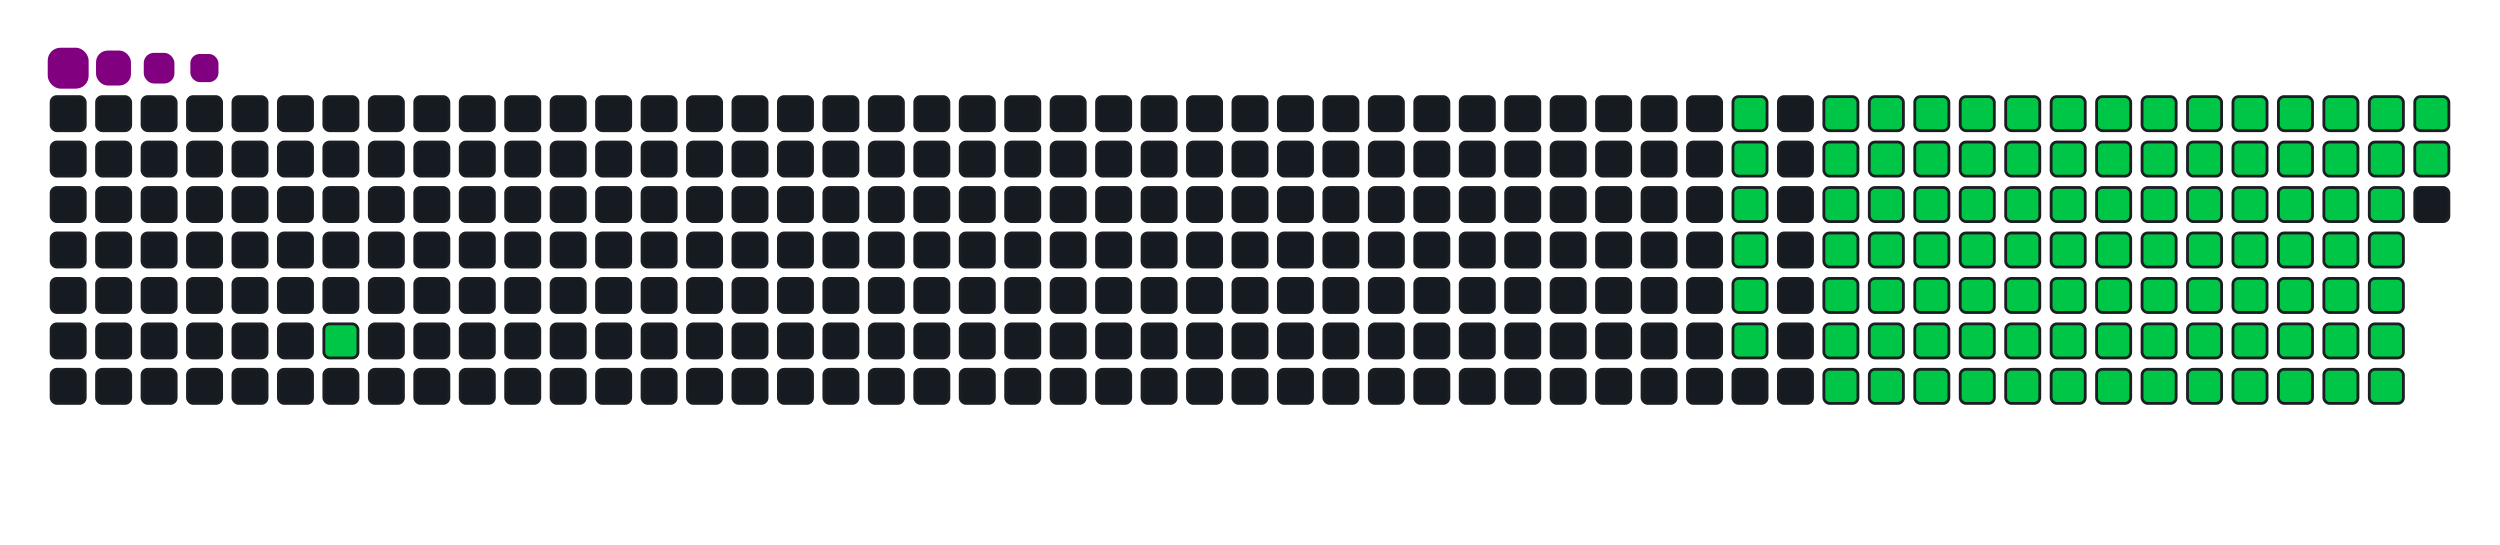 <svg viewBox="-16 -32 880 192" width="880" height="192" xmlns="http://www.w3.org/2000/svg"><desc>Generated with https://github.com/Platane/snk</desc><style>:root{--cb:#1b1f230a;--cs:purple;--ce:#161b22;--c0:#161b22;--c1:#01311f;--c2:#034525;--c3:#0f6d31;--c4:#00c647}.c{shape-rendering:geometricPrecision;fill:#161b22;stroke-width:1px;stroke:#1b1f230a;animation:none 20100ms linear infinite;width:12px;height:12px}@keyframes c0{5.96%{fill:#00c647}5.98%,100%{fill:#161b22}}.c.c0{fill:#00c647;animation-name:c0}@keyframes c1{23.87%{fill:#00c647}23.89%,100%{fill:#161b22}}.c.c1{fill:#00c647;animation-name:c1}@keyframes c2{23.37%{fill:#00c647}23.39%,100%{fill:#161b22}}.c.c2{fill:#00c647;animation-name:c2}@keyframes c3{22.88%{fill:#00c647}22.9%,100%{fill:#161b22}}.c.c3{fill:#00c647;animation-name:c3}@keyframes c4{22.38%{fill:#00c647}22.4%,100%{fill:#161b22}}.c.c4{fill:#00c647;animation-name:c4}@keyframes c5{21.88%{fill:#00c647}21.9%,100%{fill:#161b22}}.c.c5{fill:#00c647;animation-name:c5}@keyframes c6{21.38%{fill:#00c647}21.4%,100%{fill:#161b22}}.c.c6{fill:#00c647;animation-name:c6}@keyframes c7{24.87%{fill:#00c647}24.89%,100%{fill:#161b22}}.c.c7{fill:#00c647;animation-name:c7}@keyframes c8{38.3%{fill:#00c647}38.32%,100%{fill:#161b22}}.c.c8{fill:#00c647;animation-name:c8}@keyframes c9{38.8%{fill:#00c647}38.82%,100%{fill:#161b22}}.c.c9{fill:#00c647;animation-name:c9}@keyframes ca{51.23%{fill:#00c647}51.25%,100%{fill:#161b22}}.c.ca{fill:#00c647;animation-name:ca}@keyframes cb{51.73%{fill:#00c647}51.75%,100%{fill:#161b22}}.c.cb{fill:#00c647;animation-name:cb}@keyframes cc{64.17%{fill:#00c647}64.19%,100%{fill:#161b22}}.c.cc{fill:#00c647;animation-name:cc}@keyframes cd{64.67%{fill:#00c647}64.69%,100%{fill:#161b22}}.c.cd{fill:#00c647;animation-name:cd}@keyframes ce{25.36%{fill:#00c647}25.38%,100%{fill:#161b22}}.c.ce{fill:#00c647;animation-name:ce}@keyframes cf{37.8%{fill:#00c647}37.82%,100%{fill:#161b22}}.c.cf{fill:#00c647;animation-name:cf}@keyframes cg{39.29%{fill:#00c647}39.31%,100%{fill:#161b22}}.c.cg{fill:#00c647;animation-name:cg}@keyframes ch{50.74%{fill:#00c647}50.76%,100%{fill:#161b22}}.c.ch{fill:#00c647;animation-name:ch}@keyframes ci{52.23%{fill:#00c647}52.25%,100%{fill:#161b22}}.c.ci{fill:#00c647;animation-name:ci}@keyframes cj{63.67%{fill:#00c647}63.69%,100%{fill:#161b22}}.c.cj{fill:#00c647;animation-name:cj}@keyframes ck{65.16%{fill:#00c647}65.18%,100%{fill:#161b22}}.c.ck{fill:#00c647;animation-name:ck}@keyframes cl{25.86%{fill:#00c647}25.88%,100%{fill:#161b22}}.c.cl{fill:#00c647;animation-name:cl}@keyframes cm{37.3%{fill:#00c647}37.32%,100%{fill:#161b22}}.c.cm{fill:#00c647;animation-name:cm}@keyframes cn{39.79%{fill:#00c647}39.81%,100%{fill:#161b22}}.c.cn{fill:#00c647;animation-name:cn}@keyframes co{50.24%{fill:#00c647}50.26%,100%{fill:#161b22}}.c.co{fill:#00c647;animation-name:co}@keyframes cp{52.73%{fill:#00c647}52.75%,100%{fill:#161b22}}.c.cp{fill:#00c647;animation-name:cp}@keyframes cq{63.17%{fill:#00c647}63.19%,100%{fill:#161b22}}.c.cq{fill:#00c647;animation-name:cq}@keyframes cr{65.66%{fill:#00c647}65.68%,100%{fill:#161b22}}.c.cr{fill:#00c647;animation-name:cr}@keyframes cs{26.36%{fill:#00c647}26.38%,100%{fill:#161b22}}.c.cs{fill:#00c647;animation-name:cs}@keyframes ct{36.81%{fill:#00c647}36.83%,100%{fill:#161b22}}.c.ct{fill:#00c647;animation-name:ct}@keyframes cu{40.29%{fill:#00c647}40.31%,100%{fill:#161b22}}.c.cu{fill:#00c647;animation-name:cu}@keyframes cv{49.74%{fill:#00c647}49.76%,100%{fill:#161b22}}.c.cv{fill:#00c647;animation-name:cv}@keyframes cw{53.22%{fill:#00c647}53.24%,100%{fill:#161b22}}.c.cw{fill:#00c647;animation-name:cw}@keyframes cx{62.68%{fill:#00c647}62.7%,100%{fill:#161b22}}.c.cx{fill:#00c647;animation-name:cx}@keyframes cy{66.16%{fill:#00c647}66.18%,100%{fill:#161b22}}.c.cy{fill:#00c647;animation-name:cy}@keyframes cz{26.86%{fill:#00c647}26.88%,100%{fill:#161b22}}.c.cz{fill:#00c647;animation-name:cz}@keyframes c10{36.31%{fill:#00c647}36.33%,100%{fill:#161b22}}.c.c10{fill:#00c647;animation-name:c10}@keyframes c11{40.79%{fill:#00c647}40.81%,100%{fill:#161b22}}.c.c11{fill:#00c647;animation-name:c11}@keyframes c12{49.24%{fill:#00c647}49.26%,100%{fill:#161b22}}.c.c12{fill:#00c647;animation-name:c12}@keyframes c13{53.72%{fill:#00c647}53.74%,100%{fill:#161b22}}.c.c13{fill:#00c647;animation-name:c13}@keyframes c14{62.18%{fill:#00c647}62.2%,100%{fill:#161b22}}.c.c14{fill:#00c647;animation-name:c14}@keyframes c15{66.66%{fill:#00c647}66.68%,100%{fill:#161b22}}.c.c15{fill:#00c647;animation-name:c15}@keyframes c16{27.35%{fill:#00c647}27.37%,100%{fill:#161b22}}.c.c16{fill:#00c647;animation-name:c16}@keyframes c17{35.81%{fill:#00c647}35.83%,100%{fill:#161b22}}.c.c17{fill:#00c647;animation-name:c17}@keyframes c18{41.28%{fill:#00c647}41.3%,100%{fill:#161b22}}.c.c18{fill:#00c647;animation-name:c18}@keyframes c19{48.75%{fill:#00c647}48.77%,100%{fill:#161b22}}.c.c19{fill:#00c647;animation-name:c19}@keyframes c1a{54.22%{fill:#00c647}54.24%,100%{fill:#161b22}}.c.c1a{fill:#00c647;animation-name:c1a}@keyframes c1b{61.68%{fill:#00c647}61.7%,100%{fill:#161b22}}.c.c1b{fill:#00c647;animation-name:c1b}@keyframes c1c{67.15%{fill:#00c647}67.17%,100%{fill:#161b22}}.c.c1c{fill:#00c647;animation-name:c1c}@keyframes c1d{27.85%{fill:#00c647}27.87%,100%{fill:#161b22}}.c.c1d{fill:#00c647;animation-name:c1d}@keyframes c1e{35.31%{fill:#00c647}35.33%,100%{fill:#161b22}}.c.c1e{fill:#00c647;animation-name:c1e}@keyframes c1f{41.78%{fill:#00c647}41.8%,100%{fill:#161b22}}.c.c1f{fill:#00c647;animation-name:c1f}@keyframes c1g{48.25%{fill:#00c647}48.27%,100%{fill:#161b22}}.c.c1g{fill:#00c647;animation-name:c1g}@keyframes c1h{54.72%{fill:#00c647}54.74%,100%{fill:#161b22}}.c.c1h{fill:#00c647;animation-name:c1h}@keyframes c1i{61.18%{fill:#00c647}61.2%,100%{fill:#161b22}}.c.c1i{fill:#00c647;animation-name:c1i}@keyframes c1j{67.65%{fill:#00c647}67.67%,100%{fill:#161b22}}.c.c1j{fill:#00c647;animation-name:c1j}@keyframes c1k{28.35%{fill:#00c647}28.37%,100%{fill:#161b22}}.c.c1k{fill:#00c647;animation-name:c1k}@keyframes c1l{34.82%{fill:#00c647}34.84%,100%{fill:#161b22}}.c.c1l{fill:#00c647;animation-name:c1l}@keyframes c1m{42.28%{fill:#00c647}42.3%,100%{fill:#161b22}}.c.c1m{fill:#00c647;animation-name:c1m}@keyframes c1n{47.75%{fill:#00c647}47.77%,100%{fill:#161b22}}.c.c1n{fill:#00c647;animation-name:c1n}@keyframes c1o{55.21%{fill:#00c647}55.23%,100%{fill:#161b22}}.c.c1o{fill:#00c647;animation-name:c1o}@keyframes c1p{60.69%{fill:#00c647}60.71%,100%{fill:#161b22}}.c.c1p{fill:#00c647;animation-name:c1p}@keyframes c1q{68.15%{fill:#00c647}68.17%,100%{fill:#161b22}}.c.c1q{fill:#00c647;animation-name:c1q}@keyframes c1r{28.85%{fill:#00c647}28.87%,100%{fill:#161b22}}.c.c1r{fill:#00c647;animation-name:c1r}@keyframes c1s{34.32%{fill:#00c647}34.34%,100%{fill:#161b22}}.c.c1s{fill:#00c647;animation-name:c1s}@keyframes c1t{42.78%{fill:#00c647}42.8%,100%{fill:#161b22}}.c.c1t{fill:#00c647;animation-name:c1t}@keyframes c1u{47.25%{fill:#00c647}47.27%,100%{fill:#161b22}}.c.c1u{fill:#00c647;animation-name:c1u}@keyframes c1v{55.71%{fill:#00c647}55.73%,100%{fill:#161b22}}.c.c1v{fill:#00c647;animation-name:c1v}@keyframes c1w{60.19%{fill:#00c647}60.21%,100%{fill:#161b22}}.c.c1w{fill:#00c647;animation-name:c1w}@keyframes c1x{68.65%{fill:#00c647}68.67%,100%{fill:#161b22}}.c.c1x{fill:#00c647;animation-name:c1x}@keyframes c1y{29.34%{fill:#00c647}29.36%,100%{fill:#161b22}}.c.c1y{fill:#00c647;animation-name:c1y}@keyframes c1z{33.82%{fill:#00c647}33.84%,100%{fill:#161b22}}.c.c1z{fill:#00c647;animation-name:c1z}@keyframes c20{43.27%{fill:#00c647}43.29%,100%{fill:#161b22}}.c.c20{fill:#00c647;animation-name:c20}@keyframes c21{46.76%{fill:#00c647}46.78%,100%{fill:#161b22}}.c.c21{fill:#00c647;animation-name:c21}@keyframes c22{56.21%{fill:#00c647}56.23%,100%{fill:#161b22}}.c.c22{fill:#00c647;animation-name:c22}@keyframes c23{59.69%{fill:#00c647}59.71%,100%{fill:#161b22}}.c.c23{fill:#00c647;animation-name:c23}@keyframes c24{69.14%{fill:#00c647}69.16%,100%{fill:#161b22}}.c.c24{fill:#00c647;animation-name:c24}@keyframes c25{29.84%{fill:#00c647}29.86%,100%{fill:#161b22}}.c.c25{fill:#00c647;animation-name:c25}@keyframes c26{33.32%{fill:#00c647}33.34%,100%{fill:#161b22}}.c.c26{fill:#00c647;animation-name:c26}@keyframes c27{43.77%{fill:#00c647}43.79%,100%{fill:#161b22}}.c.c27{fill:#00c647;animation-name:c27}@keyframes c28{46.26%{fill:#00c647}46.28%,100%{fill:#161b22}}.c.c28{fill:#00c647;animation-name:c28}@keyframes c29{56.71%{fill:#00c647}56.73%,100%{fill:#161b22}}.c.c29{fill:#00c647;animation-name:c29}@keyframes c2a{59.19%{fill:#00c647}59.21%,100%{fill:#161b22}}.c.c2a{fill:#00c647;animation-name:c2a}@keyframes c2b{69.64%{fill:#00c647}69.66%,100%{fill:#161b22}}.c.c2b{fill:#00c647;animation-name:c2b}@keyframes c2c{30.34%{fill:#00c647}30.36%,100%{fill:#161b22}}.c.c2c{fill:#00c647;animation-name:c2c}@keyframes c2d{32.83%{fill:#00c647}32.85%,100%{fill:#161b22}}.c.c2d{fill:#00c647;animation-name:c2d}@keyframes c2e{44.27%{fill:#00c647}44.29%,100%{fill:#161b22}}.c.c2e{fill:#00c647;animation-name:c2e}@keyframes c2f{45.76%{fill:#00c647}45.78%,100%{fill:#161b22}}.c.c2f{fill:#00c647;animation-name:c2f}@keyframes c2g{57.2%{fill:#00c647}57.22%,100%{fill:#161b22}}.c.c2g{fill:#00c647;animation-name:c2g}@keyframes c2h{58.7%{fill:#00c647}58.72%,100%{fill:#161b22}}.c.c2h{fill:#00c647;animation-name:c2h}@keyframes c2i{70.14%{fill:#00c647}70.16%,100%{fill:#161b22}}.c.c2i{fill:#00c647;animation-name:c2i}@keyframes c2j{30.84%{fill:#00c647}30.86%,100%{fill:#161b22}}.c.c2j{fill:#00c647;animation-name:c2j}@keyframes c2k{32.33%{fill:#00c647}32.35%,100%{fill:#161b22}}.c.c2k{fill:#00c647;animation-name:c2k}@keyframes c2l{44.77%{fill:#00c647}44.79%,100%{fill:#161b22}}.c.c2l{fill:#00c647;animation-name:c2l}@keyframes c2m{45.26%{fill:#00c647}45.28%,100%{fill:#161b22}}.c.c2m{fill:#00c647;animation-name:c2m}@keyframes c2n{57.7%{fill:#00c647}57.72%,100%{fill:#161b22}}.c.c2n{fill:#00c647;animation-name:c2n}@keyframes c2o{58.2%{fill:#00c647}58.22%,100%{fill:#161b22}}.c.c2o{fill:#00c647;animation-name:c2o}@keyframes c2p{70.64%{fill:#00c647}70.66%,100%{fill:#161b22}}.c.c2p{fill:#00c647;animation-name:c2p}@keyframes c2q{31.33%{fill:#00c647}31.35%,100%{fill:#161b22}}.c.c2q{fill:#00c647;animation-name:c2q}@keyframes c2r{31.83%{fill:#00c647}31.85%,100%{fill:#161b22}}.c.c2r{fill:#00c647;animation-name:c2r}.u{transform-origin:0 0;transform:scale(0,1);animation:none linear 20100ms infinite}@keyframes u0{5.96%{transform:scale(0.000,1)}5.98%,21.38%{transform:scale(0.010,1)}21.4%,21.88%{transform:scale(0.020,1)}21.9%,22.38%{transform:scale(0.030,1)}22.4%,22.88%{transform:scale(0.040,1)}22.9%,23.37%{transform:scale(0.050,1)}23.39%,23.87%{transform:scale(0.060,1)}23.89%,24.87%{transform:scale(0.070,1)}24.89%,25.36%{transform:scale(0.080,1)}25.38%,25.86%{transform:scale(0.090,1)}25.88%,26.36%{transform:scale(0.100,1)}26.38%,26.86%{transform:scale(0.110,1)}26.88%,27.35%{transform:scale(0.120,1)}27.37%,27.85%{transform:scale(0.130,1)}27.87%,28.35%{transform:scale(0.140,1)}28.37%,28.85%{transform:scale(0.150,1)}28.87%,29.34%{transform:scale(0.160,1)}29.36%,29.84%{transform:scale(0.170,1)}29.86%,30.34%{transform:scale(0.180,1)}30.36%,30.84%{transform:scale(0.190,1)}30.86%,31.33%{transform:scale(0.200,1)}31.35%,31.83%{transform:scale(0.210,1)}31.85%,32.33%{transform:scale(0.220,1)}32.35%,32.83%{transform:scale(0.230,1)}32.85%,33.32%{transform:scale(0.240,1)}33.34%,33.82%{transform:scale(0.250,1)}33.84%,34.32%{transform:scale(0.260,1)}34.34%,34.82%{transform:scale(0.270,1)}34.84%,35.31%{transform:scale(0.280,1)}35.33%,35.81%{transform:scale(0.290,1)}35.83%,36.31%{transform:scale(0.300,1)}36.33%,36.81%{transform:scale(0.310,1)}36.83%,37.3%{transform:scale(0.320,1)}37.32%,37.8%{transform:scale(0.330,1)}37.82%,38.3%{transform:scale(0.340,1)}38.32%,38.8%{transform:scale(0.350,1)}38.82%,39.29%{transform:scale(0.360,1)}39.31%,39.79%{transform:scale(0.370,1)}39.81%,40.29%{transform:scale(0.380,1)}40.31%,40.79%{transform:scale(0.390,1)}40.81%,41.28%{transform:scale(0.400,1)}41.3%,41.78%{transform:scale(0.410,1)}41.8%,42.28%{transform:scale(0.420,1)}42.3%,42.78%{transform:scale(0.430,1)}42.8%,43.27%{transform:scale(0.440,1)}43.29%,43.77%{transform:scale(0.450,1)}43.79%,44.27%{transform:scale(0.460,1)}44.29%,44.77%{transform:scale(0.470,1)}44.79%,45.26%{transform:scale(0.480,1)}45.28%,45.76%{transform:scale(0.490,1)}45.78%,46.26%{transform:scale(0.500,1)}46.28%,46.76%{transform:scale(0.510,1)}46.78%,47.25%{transform:scale(0.520,1)}47.27%,47.75%{transform:scale(0.530,1)}47.77%,48.25%{transform:scale(0.540,1)}48.27%,48.75%{transform:scale(0.550,1)}48.77%,49.24%{transform:scale(0.560,1)}49.26%,49.74%{transform:scale(0.570,1)}49.76%,50.24%{transform:scale(0.580,1)}50.26%,50.74%{transform:scale(0.590,1)}50.76%,51.23%{transform:scale(0.600,1)}51.25%,51.73%{transform:scale(0.610,1)}51.75%,52.23%{transform:scale(0.620,1)}52.25%,52.73%{transform:scale(0.630,1)}52.75%,53.22%{transform:scale(0.640,1)}53.24%,53.72%{transform:scale(0.650,1)}53.74%,54.22%{transform:scale(0.660,1)}54.24%,54.72%{transform:scale(0.670,1)}54.74%,55.21%{transform:scale(0.680,1)}55.23%,55.71%{transform:scale(0.690,1)}55.73%,56.21%{transform:scale(0.700,1)}56.23%,56.71%{transform:scale(0.710,1)}56.73%,57.2%{transform:scale(0.720,1)}57.22%,57.7%{transform:scale(0.730,1)}57.72%,58.2%{transform:scale(0.740,1)}58.22%,58.7%{transform:scale(0.750,1)}58.72%,59.19%{transform:scale(0.760,1)}59.21%,59.69%{transform:scale(0.770,1)}59.71%,60.19%{transform:scale(0.780,1)}60.21%,60.69%{transform:scale(0.790,1)}60.71%,61.18%{transform:scale(0.800,1)}61.2%,61.68%{transform:scale(0.810,1)}61.7%,62.18%{transform:scale(0.820,1)}62.2%,62.68%{transform:scale(0.830,1)}62.7%,63.17%{transform:scale(0.840,1)}63.19%,63.67%{transform:scale(0.850,1)}63.69%,64.17%{transform:scale(0.860,1)}64.19%,64.67%{transform:scale(0.870,1)}64.69%,65.16%{transform:scale(0.880,1)}65.18%,65.66%{transform:scale(0.890,1)}65.68%,66.16%{transform:scale(0.900,1)}66.18%,66.66%{transform:scale(0.910,1)}66.68%,67.15%{transform:scale(0.920,1)}67.17%,67.65%{transform:scale(0.930,1)}67.67%,68.15%{transform:scale(0.940,1)}68.17%,68.65%{transform:scale(0.950,1)}68.67%,69.14%{transform:scale(0.960,1)}69.16%,69.64%{transform:scale(0.970,1)}69.66%,70.14%{transform:scale(0.980,1)}70.16%,70.64%{transform:scale(0.990,1)}70.66%,100%{transform:scale(1.000,1)}}.u.u0{fill:#00c647;animation-name:u0;transform-origin:0.0px 0}.s{shape-rendering:geometricPrecision;fill:purple;animation:none linear 20100ms infinite}@keyframes s0{0%,99.5%{transform:translate(0px,-16px)}0.5%{transform:translate(0px,0px)}3.48%{transform:translate(96px,0px)}5.97%{transform:translate(96px,80px)}21.39%{transform:translate(592px,80px)}23.88%{transform:translate(592px,0px)}31.34%{transform:translate(832px,0px)}31.84%{transform:translate(832px,16px)}38.31%{transform:translate(624px,16px)}38.81%{transform:translate(624px,32px)}44.78%{transform:translate(816px,32px)}45.27%{transform:translate(816px,48px)}51.24%{transform:translate(624px,48px)}51.74%{transform:translate(624px,64px)}57.71%{transform:translate(816px,64px)}58.21%,71.14%{transform:translate(816px,80px)}64.18%{transform:translate(624px,80px)}64.68%{transform:translate(624px,96px)}70.65%{transform:translate(816px,96px)}92.04%{transform:translate(144px,80px)}93.53%{transform:translate(144px,32px)}94.03%{transform:translate(128px,32px)}94.53%{transform:translate(128px,16px)}97.01%{transform:translate(48px,16px)}98.01%{transform:translate(48px,-16px)}}.s.s0{transform:translate(0px,-16px);animation-name:s0}@keyframes s1{0%,99.5%{transform:translate(16px,-16px)}0.5%{transform:translate(0px,-16px)}1%{transform:translate(0px,0px)}3.98%{transform:translate(96px,0px)}6.47%{transform:translate(96px,80px)}21.89%{transform:translate(592px,80px)}24.38%{transform:translate(592px,0px)}31.84%{transform:translate(832px,0px)}32.34%{transform:translate(832px,16px)}38.81%{transform:translate(624px,16px)}39.3%{transform:translate(624px,32px)}45.27%{transform:translate(816px,32px)}45.77%{transform:translate(816px,48px)}51.74%{transform:translate(624px,48px)}52.24%{transform:translate(624px,64px)}58.21%{transform:translate(816px,64px)}58.71%,71.64%{transform:translate(816px,80px)}64.68%{transform:translate(624px,80px)}65.17%{transform:translate(624px,96px)}71.14%{transform:translate(816px,96px)}92.54%{transform:translate(144px,80px)}94.03%{transform:translate(144px,32px)}94.53%{transform:translate(128px,32px)}95.02%{transform:translate(128px,16px)}97.51%{transform:translate(48px,16px)}98.51%{transform:translate(48px,-16px)}}.s.s1{transform:translate(16px,-16px);animation-name:s1}@keyframes s2{0%,99.5%{transform:translate(32px,-16px)}1%{transform:translate(0px,-16px)}1.49%{transform:translate(0px,0px)}4.48%{transform:translate(96px,0px)}6.97%{transform:translate(96px,80px)}22.39%{transform:translate(592px,80px)}24.88%{transform:translate(592px,0px)}32.34%{transform:translate(832px,0px)}32.84%{transform:translate(832px,16px)}39.3%{transform:translate(624px,16px)}39.8%{transform:translate(624px,32px)}45.77%{transform:translate(816px,32px)}46.27%{transform:translate(816px,48px)}52.24%{transform:translate(624px,48px)}52.74%{transform:translate(624px,64px)}58.71%{transform:translate(816px,64px)}59.2%,72.14%{transform:translate(816px,80px)}65.17%{transform:translate(624px,80px)}65.67%{transform:translate(624px,96px)}71.64%{transform:translate(816px,96px)}93.03%{transform:translate(144px,80px)}94.53%{transform:translate(144px,32px)}95.02%{transform:translate(128px,32px)}95.52%{transform:translate(128px,16px)}98.01%{transform:translate(48px,16px)}99%{transform:translate(48px,-16px)}}.s.s2{transform:translate(32px,-16px);animation-name:s2}@keyframes s3{0%,99.5%{transform:translate(48px,-16px)}1.49%{transform:translate(0px,-16px)}1.99%{transform:translate(0px,0px)}4.98%{transform:translate(96px,0px)}7.46%{transform:translate(96px,80px)}22.89%{transform:translate(592px,80px)}25.37%{transform:translate(592px,0px)}32.84%{transform:translate(832px,0px)}33.33%{transform:translate(832px,16px)}39.8%{transform:translate(624px,16px)}40.3%{transform:translate(624px,32px)}46.27%{transform:translate(816px,32px)}46.77%{transform:translate(816px,48px)}52.74%{transform:translate(624px,48px)}53.23%{transform:translate(624px,64px)}59.2%{transform:translate(816px,64px)}59.7%,72.64%{transform:translate(816px,80px)}65.67%{transform:translate(624px,80px)}66.17%{transform:translate(624px,96px)}72.14%{transform:translate(816px,96px)}93.53%{transform:translate(144px,80px)}95.02%{transform:translate(144px,32px)}95.52%{transform:translate(128px,32px)}96.02%{transform:translate(128px,16px)}98.51%{transform:translate(48px,16px)}}.s.s3{transform:translate(48px,-16px);animation-name:s3}</style><rect class="c" x="2" y="2" rx="2" ry="2"/><rect class="c" x="2" y="18" rx="2" ry="2"/><rect class="c" x="2" y="34" rx="2" ry="2"/><rect class="c" x="2" y="50" rx="2" ry="2"/><rect class="c" x="2" y="66" rx="2" ry="2"/><rect class="c" x="2" y="82" rx="2" ry="2"/><rect class="c" x="2" y="98" rx="2" ry="2"/><rect class="c" x="18" y="2" rx="2" ry="2"/><rect class="c" x="18" y="18" rx="2" ry="2"/><rect class="c" x="18" y="34" rx="2" ry="2"/><rect class="c" x="18" y="50" rx="2" ry="2"/><rect class="c" x="18" y="66" rx="2" ry="2"/><rect class="c" x="18" y="82" rx="2" ry="2"/><rect class="c" x="18" y="98" rx="2" ry="2"/><rect class="c" x="34" y="2" rx="2" ry="2"/><rect class="c" x="34" y="18" rx="2" ry="2"/><rect class="c" x="34" y="34" rx="2" ry="2"/><rect class="c" x="34" y="50" rx="2" ry="2"/><rect class="c" x="34" y="66" rx="2" ry="2"/><rect class="c" x="34" y="82" rx="2" ry="2"/><rect class="c" x="34" y="98" rx="2" ry="2"/><rect class="c" x="50" y="2" rx="2" ry="2"/><rect class="c" x="50" y="18" rx="2" ry="2"/><rect class="c" x="50" y="34" rx="2" ry="2"/><rect class="c" x="50" y="50" rx="2" ry="2"/><rect class="c" x="50" y="66" rx="2" ry="2"/><rect class="c" x="50" y="82" rx="2" ry="2"/><rect class="c" x="50" y="98" rx="2" ry="2"/><rect class="c" x="66" y="2" rx="2" ry="2"/><rect class="c" x="66" y="18" rx="2" ry="2"/><rect class="c" x="66" y="34" rx="2" ry="2"/><rect class="c" x="66" y="50" rx="2" ry="2"/><rect class="c" x="66" y="66" rx="2" ry="2"/><rect class="c" x="66" y="82" rx="2" ry="2"/><rect class="c" x="66" y="98" rx="2" ry="2"/><rect class="c" x="82" y="2" rx="2" ry="2"/><rect class="c" x="82" y="18" rx="2" ry="2"/><rect class="c" x="82" y="34" rx="2" ry="2"/><rect class="c" x="82" y="50" rx="2" ry="2"/><rect class="c" x="82" y="66" rx="2" ry="2"/><rect class="c" x="82" y="82" rx="2" ry="2"/><rect class="c" x="82" y="98" rx="2" ry="2"/><rect class="c" x="98" y="2" rx="2" ry="2"/><rect class="c" x="98" y="18" rx="2" ry="2"/><rect class="c" x="98" y="34" rx="2" ry="2"/><rect class="c" x="98" y="50" rx="2" ry="2"/><rect class="c" x="98" y="66" rx="2" ry="2"/><rect class="c c0" x="98" y="82" rx="2" ry="2"/><rect class="c" x="98" y="98" rx="2" ry="2"/><rect class="c" x="114" y="2" rx="2" ry="2"/><rect class="c" x="114" y="18" rx="2" ry="2"/><rect class="c" x="114" y="34" rx="2" ry="2"/><rect class="c" x="114" y="50" rx="2" ry="2"/><rect class="c" x="114" y="66" rx="2" ry="2"/><rect class="c" x="114" y="82" rx="2" ry="2"/><rect class="c" x="114" y="98" rx="2" ry="2"/><rect class="c" x="130" y="2" rx="2" ry="2"/><rect class="c" x="130" y="18" rx="2" ry="2"/><rect class="c" x="130" y="34" rx="2" ry="2"/><rect class="c" x="130" y="50" rx="2" ry="2"/><rect class="c" x="130" y="66" rx="2" ry="2"/><rect class="c" x="130" y="82" rx="2" ry="2"/><rect class="c" x="130" y="98" rx="2" ry="2"/><rect class="c" x="146" y="2" rx="2" ry="2"/><rect class="c" x="146" y="18" rx="2" ry="2"/><rect class="c" x="146" y="34" rx="2" ry="2"/><rect class="c" x="146" y="50" rx="2" ry="2"/><rect class="c" x="146" y="66" rx="2" ry="2"/><rect class="c" x="146" y="82" rx="2" ry="2"/><rect class="c" x="146" y="98" rx="2" ry="2"/><rect class="c" x="162" y="2" rx="2" ry="2"/><rect class="c" x="162" y="18" rx="2" ry="2"/><rect class="c" x="162" y="34" rx="2" ry="2"/><rect class="c" x="162" y="50" rx="2" ry="2"/><rect class="c" x="162" y="66" rx="2" ry="2"/><rect class="c" x="162" y="82" rx="2" ry="2"/><rect class="c" x="162" y="98" rx="2" ry="2"/><rect class="c" x="178" y="2" rx="2" ry="2"/><rect class="c" x="178" y="18" rx="2" ry="2"/><rect class="c" x="178" y="34" rx="2" ry="2"/><rect class="c" x="178" y="50" rx="2" ry="2"/><rect class="c" x="178" y="66" rx="2" ry="2"/><rect class="c" x="178" y="82" rx="2" ry="2"/><rect class="c" x="178" y="98" rx="2" ry="2"/><rect class="c" x="194" y="2" rx="2" ry="2"/><rect class="c" x="194" y="18" rx="2" ry="2"/><rect class="c" x="194" y="34" rx="2" ry="2"/><rect class="c" x="194" y="50" rx="2" ry="2"/><rect class="c" x="194" y="66" rx="2" ry="2"/><rect class="c" x="194" y="82" rx="2" ry="2"/><rect class="c" x="194" y="98" rx="2" ry="2"/><rect class="c" x="210" y="2" rx="2" ry="2"/><rect class="c" x="210" y="18" rx="2" ry="2"/><rect class="c" x="210" y="34" rx="2" ry="2"/><rect class="c" x="210" y="50" rx="2" ry="2"/><rect class="c" x="210" y="66" rx="2" ry="2"/><rect class="c" x="210" y="82" rx="2" ry="2"/><rect class="c" x="210" y="98" rx="2" ry="2"/><rect class="c" x="226" y="2" rx="2" ry="2"/><rect class="c" x="226" y="18" rx="2" ry="2"/><rect class="c" x="226" y="34" rx="2" ry="2"/><rect class="c" x="226" y="50" rx="2" ry="2"/><rect class="c" x="226" y="66" rx="2" ry="2"/><rect class="c" x="226" y="82" rx="2" ry="2"/><rect class="c" x="226" y="98" rx="2" ry="2"/><rect class="c" x="242" y="2" rx="2" ry="2"/><rect class="c" x="242" y="18" rx="2" ry="2"/><rect class="c" x="242" y="34" rx="2" ry="2"/><rect class="c" x="242" y="50" rx="2" ry="2"/><rect class="c" x="242" y="66" rx="2" ry="2"/><rect class="c" x="242" y="82" rx="2" ry="2"/><rect class="c" x="242" y="98" rx="2" ry="2"/><rect class="c" x="258" y="2" rx="2" ry="2"/><rect class="c" x="258" y="18" rx="2" ry="2"/><rect class="c" x="258" y="34" rx="2" ry="2"/><rect class="c" x="258" y="50" rx="2" ry="2"/><rect class="c" x="258" y="66" rx="2" ry="2"/><rect class="c" x="258" y="82" rx="2" ry="2"/><rect class="c" x="258" y="98" rx="2" ry="2"/><rect class="c" x="274" y="2" rx="2" ry="2"/><rect class="c" x="274" y="18" rx="2" ry="2"/><rect class="c" x="274" y="34" rx="2" ry="2"/><rect class="c" x="274" y="50" rx="2" ry="2"/><rect class="c" x="274" y="66" rx="2" ry="2"/><rect class="c" x="274" y="82" rx="2" ry="2"/><rect class="c" x="274" y="98" rx="2" ry="2"/><rect class="c" x="290" y="2" rx="2" ry="2"/><rect class="c" x="290" y="18" rx="2" ry="2"/><rect class="c" x="290" y="34" rx="2" ry="2"/><rect class="c" x="290" y="50" rx="2" ry="2"/><rect class="c" x="290" y="66" rx="2" ry="2"/><rect class="c" x="290" y="82" rx="2" ry="2"/><rect class="c" x="290" y="98" rx="2" ry="2"/><rect class="c" x="306" y="2" rx="2" ry="2"/><rect class="c" x="306" y="18" rx="2" ry="2"/><rect class="c" x="306" y="34" rx="2" ry="2"/><rect class="c" x="306" y="50" rx="2" ry="2"/><rect class="c" x="306" y="66" rx="2" ry="2"/><rect class="c" x="306" y="82" rx="2" ry="2"/><rect class="c" x="306" y="98" rx="2" ry="2"/><rect class="c" x="322" y="2" rx="2" ry="2"/><rect class="c" x="322" y="18" rx="2" ry="2"/><rect class="c" x="322" y="34" rx="2" ry="2"/><rect class="c" x="322" y="50" rx="2" ry="2"/><rect class="c" x="322" y="66" rx="2" ry="2"/><rect class="c" x="322" y="82" rx="2" ry="2"/><rect class="c" x="322" y="98" rx="2" ry="2"/><rect class="c" x="338" y="2" rx="2" ry="2"/><rect class="c" x="338" y="18" rx="2" ry="2"/><rect class="c" x="338" y="34" rx="2" ry="2"/><rect class="c" x="338" y="50" rx="2" ry="2"/><rect class="c" x="338" y="66" rx="2" ry="2"/><rect class="c" x="338" y="82" rx="2" ry="2"/><rect class="c" x="338" y="98" rx="2" ry="2"/><rect class="c" x="354" y="2" rx="2" ry="2"/><rect class="c" x="354" y="18" rx="2" ry="2"/><rect class="c" x="354" y="34" rx="2" ry="2"/><rect class="c" x="354" y="50" rx="2" ry="2"/><rect class="c" x="354" y="66" rx="2" ry="2"/><rect class="c" x="354" y="82" rx="2" ry="2"/><rect class="c" x="354" y="98" rx="2" ry="2"/><rect class="c" x="370" y="2" rx="2" ry="2"/><rect class="c" x="370" y="18" rx="2" ry="2"/><rect class="c" x="370" y="34" rx="2" ry="2"/><rect class="c" x="370" y="50" rx="2" ry="2"/><rect class="c" x="370" y="66" rx="2" ry="2"/><rect class="c" x="370" y="82" rx="2" ry="2"/><rect class="c" x="370" y="98" rx="2" ry="2"/><rect class="c" x="386" y="2" rx="2" ry="2"/><rect class="c" x="386" y="18" rx="2" ry="2"/><rect class="c" x="386" y="34" rx="2" ry="2"/><rect class="c" x="386" y="50" rx="2" ry="2"/><rect class="c" x="386" y="66" rx="2" ry="2"/><rect class="c" x="386" y="82" rx="2" ry="2"/><rect class="c" x="386" y="98" rx="2" ry="2"/><rect class="c" x="402" y="2" rx="2" ry="2"/><rect class="c" x="402" y="18" rx="2" ry="2"/><rect class="c" x="402" y="34" rx="2" ry="2"/><rect class="c" x="402" y="50" rx="2" ry="2"/><rect class="c" x="402" y="66" rx="2" ry="2"/><rect class="c" x="402" y="82" rx="2" ry="2"/><rect class="c" x="402" y="98" rx="2" ry="2"/><rect class="c" x="418" y="2" rx="2" ry="2"/><rect class="c" x="418" y="18" rx="2" ry="2"/><rect class="c" x="418" y="34" rx="2" ry="2"/><rect class="c" x="418" y="50" rx="2" ry="2"/><rect class="c" x="418" y="66" rx="2" ry="2"/><rect class="c" x="418" y="82" rx="2" ry="2"/><rect class="c" x="418" y="98" rx="2" ry="2"/><rect class="c" x="434" y="2" rx="2" ry="2"/><rect class="c" x="434" y="18" rx="2" ry="2"/><rect class="c" x="434" y="34" rx="2" ry="2"/><rect class="c" x="434" y="50" rx="2" ry="2"/><rect class="c" x="434" y="66" rx="2" ry="2"/><rect class="c" x="434" y="82" rx="2" ry="2"/><rect class="c" x="434" y="98" rx="2" ry="2"/><rect class="c" x="450" y="2" rx="2" ry="2"/><rect class="c" x="450" y="18" rx="2" ry="2"/><rect class="c" x="450" y="34" rx="2" ry="2"/><rect class="c" x="450" y="50" rx="2" ry="2"/><rect class="c" x="450" y="66" rx="2" ry="2"/><rect class="c" x="450" y="82" rx="2" ry="2"/><rect class="c" x="450" y="98" rx="2" ry="2"/><rect class="c" x="466" y="2" rx="2" ry="2"/><rect class="c" x="466" y="18" rx="2" ry="2"/><rect class="c" x="466" y="34" rx="2" ry="2"/><rect class="c" x="466" y="50" rx="2" ry="2"/><rect class="c" x="466" y="66" rx="2" ry="2"/><rect class="c" x="466" y="82" rx="2" ry="2"/><rect class="c" x="466" y="98" rx="2" ry="2"/><rect class="c" x="482" y="2" rx="2" ry="2"/><rect class="c" x="482" y="18" rx="2" ry="2"/><rect class="c" x="482" y="34" rx="2" ry="2"/><rect class="c" x="482" y="50" rx="2" ry="2"/><rect class="c" x="482" y="66" rx="2" ry="2"/><rect class="c" x="482" y="82" rx="2" ry="2"/><rect class="c" x="482" y="98" rx="2" ry="2"/><rect class="c" x="498" y="2" rx="2" ry="2"/><rect class="c" x="498" y="18" rx="2" ry="2"/><rect class="c" x="498" y="34" rx="2" ry="2"/><rect class="c" x="498" y="50" rx="2" ry="2"/><rect class="c" x="498" y="66" rx="2" ry="2"/><rect class="c" x="498" y="82" rx="2" ry="2"/><rect class="c" x="498" y="98" rx="2" ry="2"/><rect class="c" x="514" y="2" rx="2" ry="2"/><rect class="c" x="514" y="18" rx="2" ry="2"/><rect class="c" x="514" y="34" rx="2" ry="2"/><rect class="c" x="514" y="50" rx="2" ry="2"/><rect class="c" x="514" y="66" rx="2" ry="2"/><rect class="c" x="514" y="82" rx="2" ry="2"/><rect class="c" x="514" y="98" rx="2" ry="2"/><rect class="c" x="530" y="2" rx="2" ry="2"/><rect class="c" x="530" y="18" rx="2" ry="2"/><rect class="c" x="530" y="34" rx="2" ry="2"/><rect class="c" x="530" y="50" rx="2" ry="2"/><rect class="c" x="530" y="66" rx="2" ry="2"/><rect class="c" x="530" y="82" rx="2" ry="2"/><rect class="c" x="530" y="98" rx="2" ry="2"/><rect class="c" x="546" y="2" rx="2" ry="2"/><rect class="c" x="546" y="18" rx="2" ry="2"/><rect class="c" x="546" y="34" rx="2" ry="2"/><rect class="c" x="546" y="50" rx="2" ry="2"/><rect class="c" x="546" y="66" rx="2" ry="2"/><rect class="c" x="546" y="82" rx="2" ry="2"/><rect class="c" x="546" y="98" rx="2" ry="2"/><rect class="c" x="562" y="2" rx="2" ry="2"/><rect class="c" x="562" y="18" rx="2" ry="2"/><rect class="c" x="562" y="34" rx="2" ry="2"/><rect class="c" x="562" y="50" rx="2" ry="2"/><rect class="c" x="562" y="66" rx="2" ry="2"/><rect class="c" x="562" y="82" rx="2" ry="2"/><rect class="c" x="562" y="98" rx="2" ry="2"/><rect class="c" x="578" y="2" rx="2" ry="2"/><rect class="c" x="578" y="18" rx="2" ry="2"/><rect class="c" x="578" y="34" rx="2" ry="2"/><rect class="c" x="578" y="50" rx="2" ry="2"/><rect class="c" x="578" y="66" rx="2" ry="2"/><rect class="c" x="578" y="82" rx="2" ry="2"/><rect class="c" x="578" y="98" rx="2" ry="2"/><rect class="c c1" x="594" y="2" rx="2" ry="2"/><rect class="c c2" x="594" y="18" rx="2" ry="2"/><rect class="c c3" x="594" y="34" rx="2" ry="2"/><rect class="c c4" x="594" y="50" rx="2" ry="2"/><rect class="c c5" x="594" y="66" rx="2" ry="2"/><rect class="c c6" x="594" y="82" rx="2" ry="2"/><rect class="c" x="594" y="98" rx="2" ry="2"/><rect class="c" x="610" y="2" rx="2" ry="2"/><rect class="c" x="610" y="18" rx="2" ry="2"/><rect class="c" x="610" y="34" rx="2" ry="2"/><rect class="c" x="610" y="50" rx="2" ry="2"/><rect class="c" x="610" y="66" rx="2" ry="2"/><rect class="c" x="610" y="82" rx="2" ry="2"/><rect class="c" x="610" y="98" rx="2" ry="2"/><rect class="c c7" x="626" y="2" rx="2" ry="2"/><rect class="c c8" x="626" y="18" rx="2" ry="2"/><rect class="c c9" x="626" y="34" rx="2" ry="2"/><rect class="c ca" x="626" y="50" rx="2" ry="2"/><rect class="c cb" x="626" y="66" rx="2" ry="2"/><rect class="c cc" x="626" y="82" rx="2" ry="2"/><rect class="c cd" x="626" y="98" rx="2" ry="2"/><rect class="c ce" x="642" y="2" rx="2" ry="2"/><rect class="c cf" x="642" y="18" rx="2" ry="2"/><rect class="c cg" x="642" y="34" rx="2" ry="2"/><rect class="c ch" x="642" y="50" rx="2" ry="2"/><rect class="c ci" x="642" y="66" rx="2" ry="2"/><rect class="c cj" x="642" y="82" rx="2" ry="2"/><rect class="c ck" x="642" y="98" rx="2" ry="2"/><rect class="c cl" x="658" y="2" rx="2" ry="2"/><rect class="c cm" x="658" y="18" rx="2" ry="2"/><rect class="c cn" x="658" y="34" rx="2" ry="2"/><rect class="c co" x="658" y="50" rx="2" ry="2"/><rect class="c cp" x="658" y="66" rx="2" ry="2"/><rect class="c cq" x="658" y="82" rx="2" ry="2"/><rect class="c cr" x="658" y="98" rx="2" ry="2"/><rect class="c cs" x="674" y="2" rx="2" ry="2"/><rect class="c ct" x="674" y="18" rx="2" ry="2"/><rect class="c cu" x="674" y="34" rx="2" ry="2"/><rect class="c cv" x="674" y="50" rx="2" ry="2"/><rect class="c cw" x="674" y="66" rx="2" ry="2"/><rect class="c cx" x="674" y="82" rx="2" ry="2"/><rect class="c cy" x="674" y="98" rx="2" ry="2"/><rect class="c cz" x="690" y="2" rx="2" ry="2"/><rect class="c c10" x="690" y="18" rx="2" ry="2"/><rect class="c c11" x="690" y="34" rx="2" ry="2"/><rect class="c c12" x="690" y="50" rx="2" ry="2"/><rect class="c c13" x="690" y="66" rx="2" ry="2"/><rect class="c c14" x="690" y="82" rx="2" ry="2"/><rect class="c c15" x="690" y="98" rx="2" ry="2"/><rect class="c c16" x="706" y="2" rx="2" ry="2"/><rect class="c c17" x="706" y="18" rx="2" ry="2"/><rect class="c c18" x="706" y="34" rx="2" ry="2"/><rect class="c c19" x="706" y="50" rx="2" ry="2"/><rect class="c c1a" x="706" y="66" rx="2" ry="2"/><rect class="c c1b" x="706" y="82" rx="2" ry="2"/><rect class="c c1c" x="706" y="98" rx="2" ry="2"/><rect class="c c1d" x="722" y="2" rx="2" ry="2"/><rect class="c c1e" x="722" y="18" rx="2" ry="2"/><rect class="c c1f" x="722" y="34" rx="2" ry="2"/><rect class="c c1g" x="722" y="50" rx="2" ry="2"/><rect class="c c1h" x="722" y="66" rx="2" ry="2"/><rect class="c c1i" x="722" y="82" rx="2" ry="2"/><rect class="c c1j" x="722" y="98" rx="2" ry="2"/><rect class="c c1k" x="738" y="2" rx="2" ry="2"/><rect class="c c1l" x="738" y="18" rx="2" ry="2"/><rect class="c c1m" x="738" y="34" rx="2" ry="2"/><rect class="c c1n" x="738" y="50" rx="2" ry="2"/><rect class="c c1o" x="738" y="66" rx="2" ry="2"/><rect class="c c1p" x="738" y="82" rx="2" ry="2"/><rect class="c c1q" x="738" y="98" rx="2" ry="2"/><rect class="c c1r" x="754" y="2" rx="2" ry="2"/><rect class="c c1s" x="754" y="18" rx="2" ry="2"/><rect class="c c1t" x="754" y="34" rx="2" ry="2"/><rect class="c c1u" x="754" y="50" rx="2" ry="2"/><rect class="c c1v" x="754" y="66" rx="2" ry="2"/><rect class="c c1w" x="754" y="82" rx="2" ry="2"/><rect class="c c1x" x="754" y="98" rx="2" ry="2"/><rect class="c c1y" x="770" y="2" rx="2" ry="2"/><rect class="c c1z" x="770" y="18" rx="2" ry="2"/><rect class="c c20" x="770" y="34" rx="2" ry="2"/><rect class="c c21" x="770" y="50" rx="2" ry="2"/><rect class="c c22" x="770" y="66" rx="2" ry="2"/><rect class="c c23" x="770" y="82" rx="2" ry="2"/><rect class="c c24" x="770" y="98" rx="2" ry="2"/><rect class="c c25" x="786" y="2" rx="2" ry="2"/><rect class="c c26" x="786" y="18" rx="2" ry="2"/><rect class="c c27" x="786" y="34" rx="2" ry="2"/><rect class="c c28" x="786" y="50" rx="2" ry="2"/><rect class="c c29" x="786" y="66" rx="2" ry="2"/><rect class="c c2a" x="786" y="82" rx="2" ry="2"/><rect class="c c2b" x="786" y="98" rx="2" ry="2"/><rect class="c c2c" x="802" y="2" rx="2" ry="2"/><rect class="c c2d" x="802" y="18" rx="2" ry="2"/><rect class="c c2e" x="802" y="34" rx="2" ry="2"/><rect class="c c2f" x="802" y="50" rx="2" ry="2"/><rect class="c c2g" x="802" y="66" rx="2" ry="2"/><rect class="c c2h" x="802" y="82" rx="2" ry="2"/><rect class="c c2i" x="802" y="98" rx="2" ry="2"/><rect class="c c2j" x="818" y="2" rx="2" ry="2"/><rect class="c c2k" x="818" y="18" rx="2" ry="2"/><rect class="c c2l" x="818" y="34" rx="2" ry="2"/><rect class="c c2m" x="818" y="50" rx="2" ry="2"/><rect class="c c2n" x="818" y="66" rx="2" ry="2"/><rect class="c c2o" x="818" y="82" rx="2" ry="2"/><rect class="c c2p" x="818" y="98" rx="2" ry="2"/><rect class="c c2q" x="834" y="2" rx="2" ry="2"/><rect class="c c2r" x="834" y="18" rx="2" ry="2"/><rect class="c" x="834" y="34" rx="2" ry="2"/><rect class="u u0" height="12" width="848.6" x="0.0" y="144"/><rect class="s s0" x="0.8" y="0.8" width="14.4" height="14.4" rx="4.5" ry="4.5"/><rect class="s s1" x="1.8" y="1.8" width="12.3" height="12.3" rx="4.1" ry="4.1"/><rect class="s s2" x="2.6" y="2.6" width="10.8" height="10.8" rx="3.6" ry="3.6"/><rect class="s s3" x="3.0" y="3.0" width="9.9" height="9.9" rx="3.3" ry="3.3"/></svg>